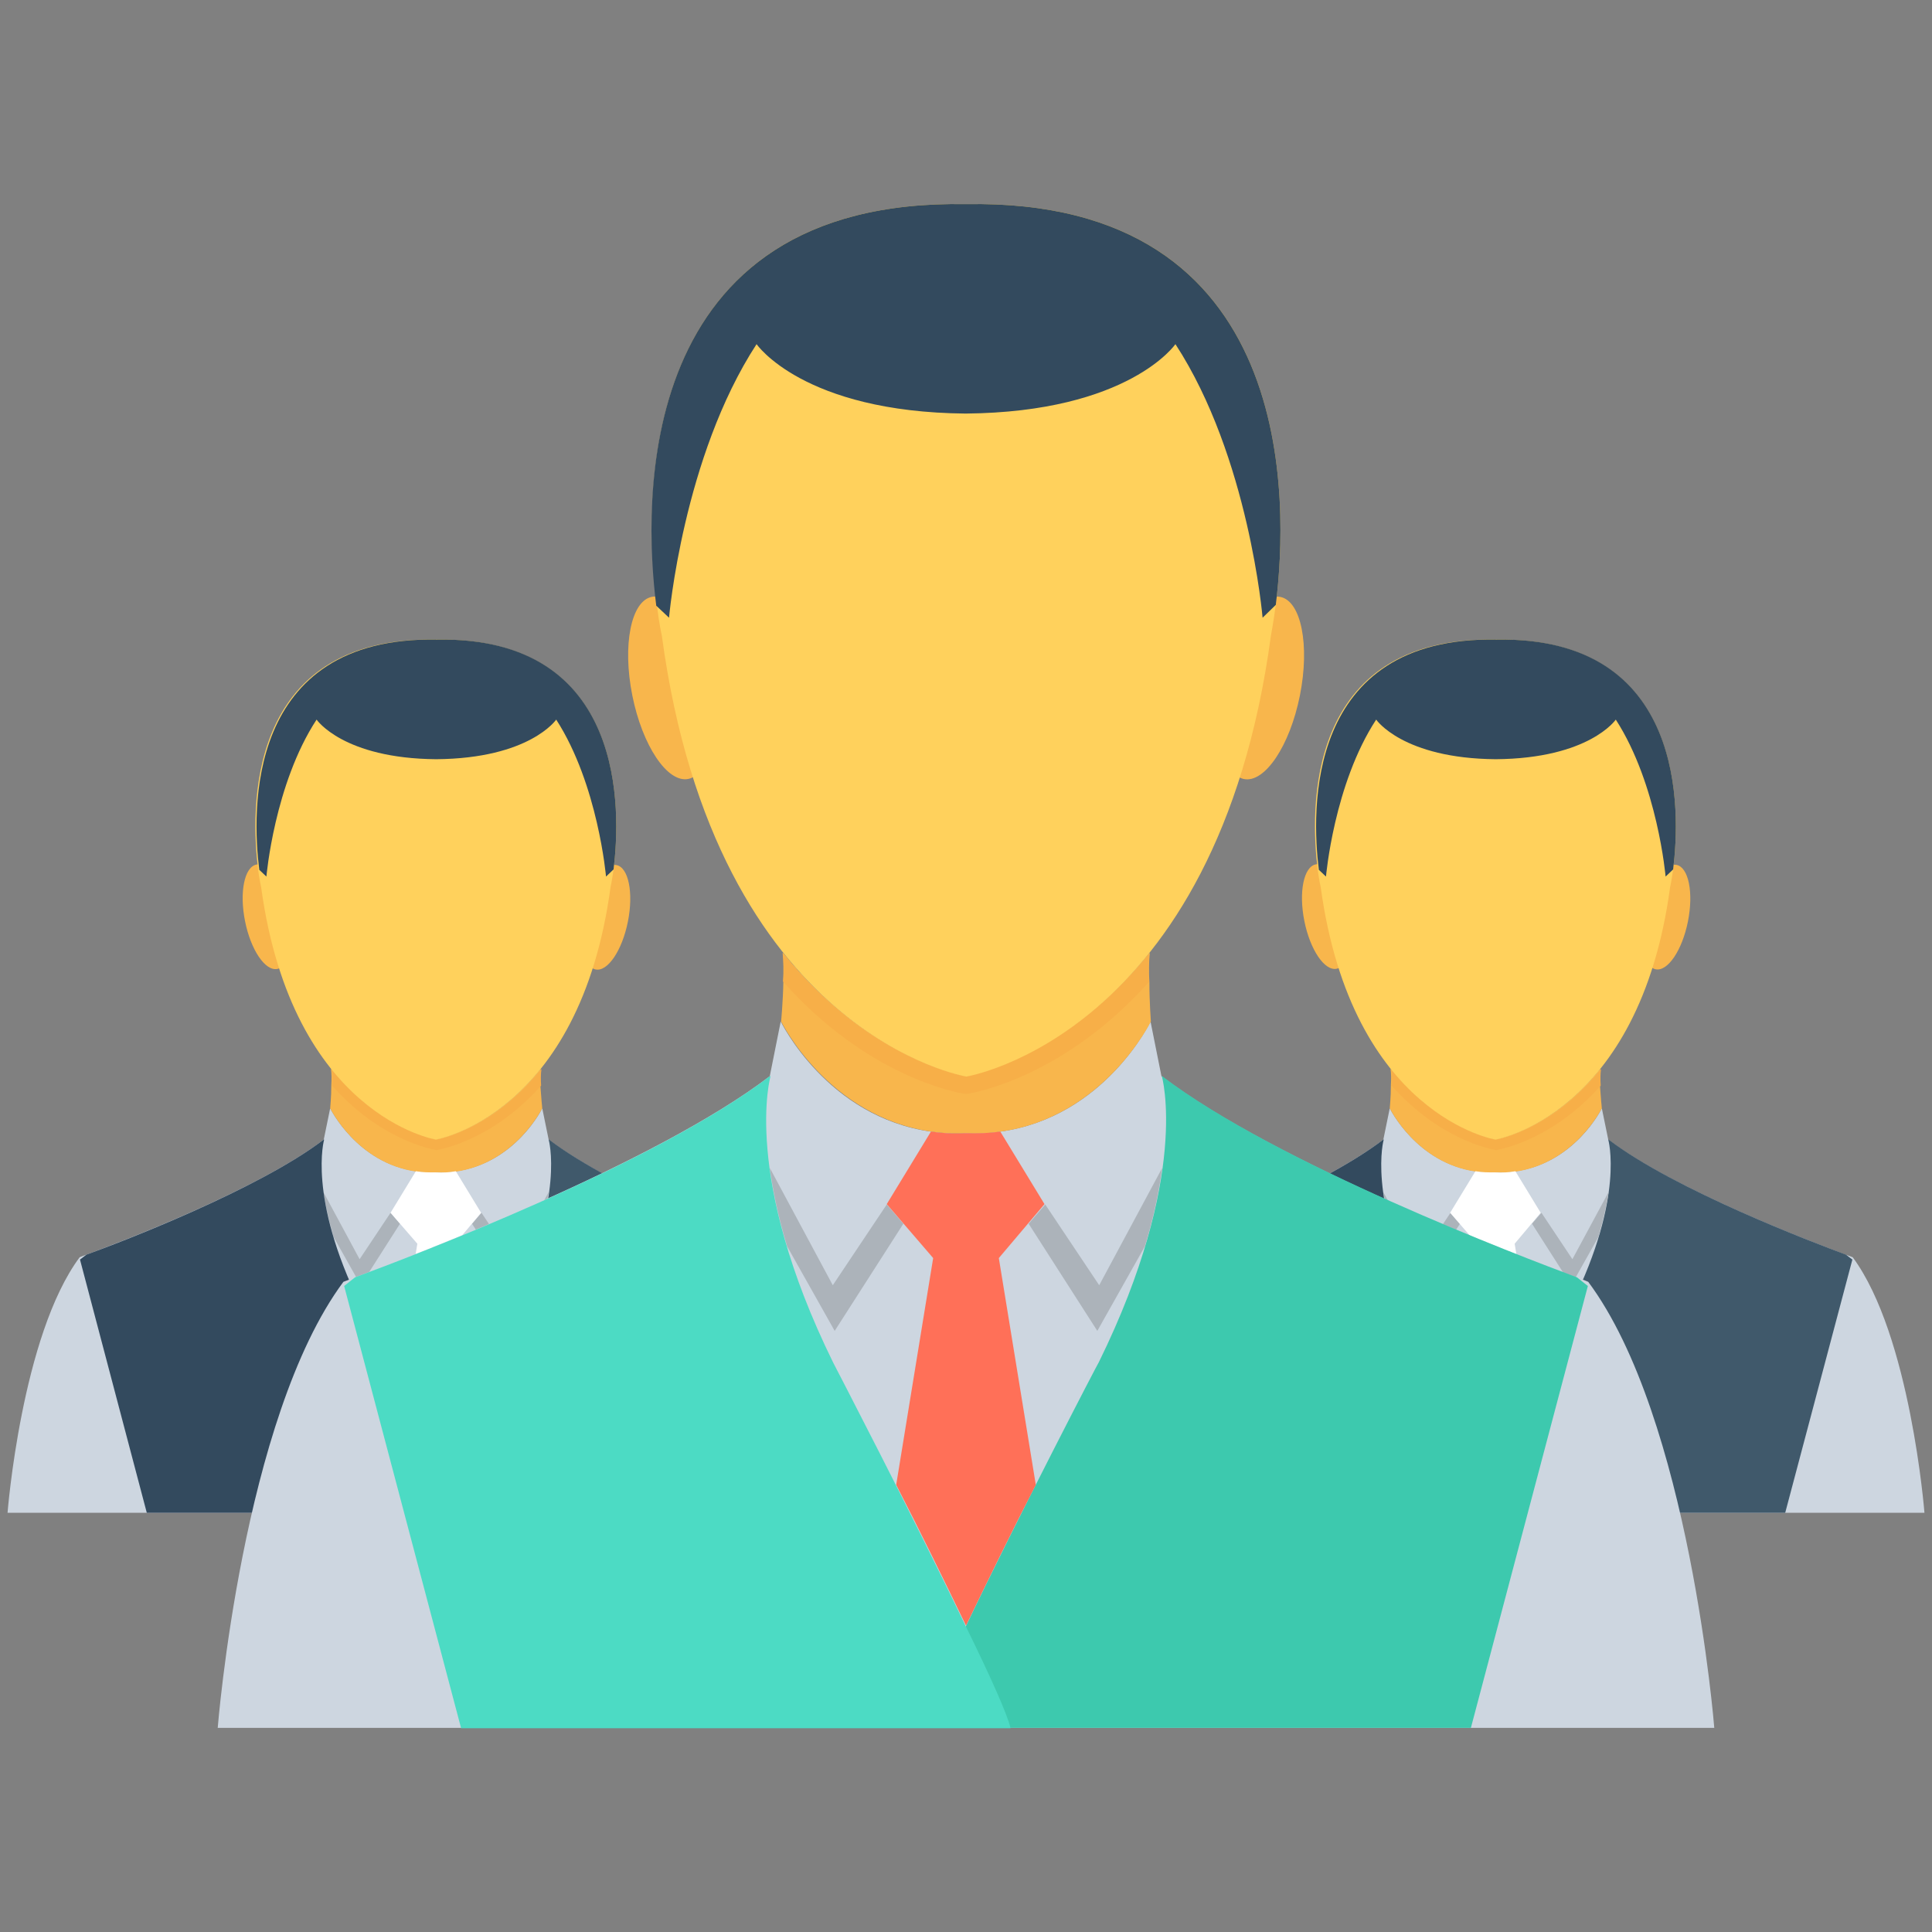 <?xml version="1.0" encoding="utf-8"?>
<!-- Generator: Adobe Illustrator 18.0.0, SVG Export Plug-In . SVG Version: 6.00 Build 0)  -->
<!DOCTYPE svg PUBLIC "-//W3C//DTD SVG 1.1//EN" "http://www.w3.org/Graphics/SVG/1.1/DTD/svg11.dtd">
<svg version="1.1" id="Layer_1" xmlns="http://www.w3.org/2000/svg" xmlns:xlink="http://www.w3.org/1999/xlink" x="0px" y="0px"
	 viewBox="0 0 512 512" enable-background="new 0 0 512 512" xml:space="preserve">
<rect x="0" y="0" width="512" height="512" fill="#808080" stroke="none"/>
<g>
	<g>
		
			<ellipse transform="matrix(-0.981 0.196 -0.196 -0.981 743.9 412.388)" fill="#F8B64C" cx="351.5" cy="243" rx="5.9" ry="14.1"/>
		
			<ellipse transform="matrix(0.981 0.196 -0.196 0.981 56.246 -81.84)" fill="#F8B64C" cx="441.3" cy="243" rx="5.9" ry="14.1"/>
		<path fill="#CDD6E0" d="M510,400.9H282.8c0,0,3.7-47,19.1-67.7c0,0,0.6-0.3,1.8-0.7c8.6-3.2,45.5-17.2,62.9-30.5l1.7-8.3
			c0,0,7.1,14.6,22.9,16.7c1.6,0.3,3.4,0.3,5.2,0.3c1.9,0.1,3.6,0,5.2-0.3c15.9-2.2,22.9-16.7,22.9-16.7l1.7,8.3
			c17.4,13.3,54.4,27.3,62.9,30.5c1.2,0.4,1.9,0.7,1.9,0.7C506.3,353.9,510,400.9,510,400.9z"/>
		<path fill="#ACB3BA" d="M369.3,327.8l7.2,12.8l10.4-16.3l-2.5-2.9l-8.2,12.3l-9.6-17.8C367.1,319.3,367.9,323.2,369.3,327.8z"/>
		<path fill="#F8B64C" d="M424.5,293.7c0,0-7.1,14.5-22.9,16.8c-1.6,0.2-3.4,0.3-5.2,0.2c-1.8,0.1-3.6,0-5.2-0.2
			c-15.8-2.2-22.9-16.8-22.9-16.8s0.3-3,0.3-6.1c0.1-1.6,0.1-3.1-0.1-4.4c13.1,16.3,27.8,18.7,27.8,18.7s14.8-2.4,27.8-18.7
			c-0.1,1.3-0.2,2.9-0.1,4.4C424.2,290.7,424.5,293.7,424.5,293.7z"/>
		<path fill="#F7AF48" d="M424.2,287.7c-12.8,14.4-26.4,16.8-27.3,17l-0.4,0.1l-0.4-0.1c-1-0.2-14.5-2.6-27.3-17
			c0.1-1.6,0.1-3.1-0.1-4.4c13.1,16.3,27.8,18.7,27.8,18.7s14.8-2.4,27.8-18.7C424.1,284.5,424.1,286.1,424.2,287.7z"/>
		<path fill="#FFD15C" d="M443.4,230.4c-0.4,2.9-0.8,4.7-0.8,4.7c-8.2,60.7-46.3,66.9-46.3,66.9s-38-6.2-46.3-66.9
			c0,0-0.4-1.7-0.8-4.6v-0.1c-1.9-15.1-3.8-61.8,47-60.9C447.1,168.6,445.3,215.2,443.4,230.4z"/>
		<path fill="#40596B" d="M396.4,385.4v15.5h76.7l17.8-67.1l-1.7-1.3c-8.6-3.2-45.5-17.2-62.9-30.5h-0.1c0,0,4.4,15.1-9.6,43.4
			C416.5,345.4,404.4,368.8,396.4,385.4z"/>
		<path fill="#ACB3BA" d="M423.6,327.8l-7.2,12.8l-10.4-16.3l2.5-2.9l8.2,12.3l9.6-17.8C425.8,319.3,424.9,323.2,423.6,327.8z"/>
		<path fill="#FFFFFF" d="M401.4,329.6L407,364c-3.5,6.9-7.4,14.7-10.6,21.4c-3.2-6.6-7.1-14.5-10.6-21.4l5.6-34.4l-7.1-8.2l6.7-11
			c0.1,0,0.1,0,0.1,0c1.6,0.3,3.4,0.3,5.2,0.3c1.9,0.1,3.6,0,5.2-0.3c0,0,0,0,0.1,0l6.7,11L401.4,329.6z"/>
		<path fill="#334A5E" d="M403.2,400.9h-83.4L302,333.8l1.7-1.3c8.6-3.1,45.5-17.2,62.9-30.5v0l0.1,0c0,0-4.4,15.2,9.5,43.5
			c0,0,12.1,23.4,20.1,40C400,392.9,402.8,399,403.2,400.9z"/>
		<path fill="#334A5E" d="M443.4,230.4l-2,1.9c0,0-2.1-24.4-13.2-41.6c0,0-7,10.3-31.8,10.5c-24.7-0.2-31.7-10.5-31.7-10.5
			c-11.2,17.1-13.3,41.6-13.3,41.6l-1.9-1.8v-0.1c-1.9-15.1-3.8-61.8,47-60.9C447.1,168.6,445.3,215.2,443.4,230.4z"/>
	</g>
	<g>
		
			<ellipse transform="matrix(-0.981 0.196 -0.196 -0.981 187.708 467.474)" fill="#F8B64C" cx="70.7" cy="243" rx="5.9" ry="14.1"/>
		
			<ellipse transform="matrix(0.981 0.196 -0.196 0.981 50.79 -26.755)" fill="#F8B64C" cx="160.5" cy="243" rx="5.9" ry="14.1"/>
		<path fill="#CDD6E0" d="M229.2,400.9H2c0,0,3.7-47,19.1-67.7c0,0,0.6-0.3,1.8-0.7c8.6-3.2,45.5-17.2,62.9-30.5l1.7-8.3
			c0,0,7.1,14.6,22.9,16.7c1.6,0.3,3.4,0.3,5.2,0.3c1.9,0.1,3.6,0,5.2-0.3c15.9-2.2,22.9-16.7,22.9-16.7l1.7,8.3
			c17.4,13.3,54.4,27.3,62.9,30.5c1.2,0.4,1.9,0.7,1.9,0.7C225.5,353.9,229.2,400.9,229.2,400.9z"/>
		<path fill="#ACB3BA" d="M88.4,327.8l7.2,12.8l10.4-16.3l-2.5-2.9l-8.2,12.3l-9.6-17.8C86.2,319.3,87.1,323.2,88.4,327.8z"/>
		<path fill="#F8B64C" d="M143.7,293.7c0,0-7.1,14.5-22.9,16.8c-1.6,0.2-3.4,0.3-5.2,0.2c-1.8,0.1-3.6,0-5.2-0.2
			c-15.8-2.2-22.9-16.8-22.9-16.8s0.3-3,0.3-6.1c0.1-1.6,0.1-3.1-0.1-4.4c13.1,16.3,27.8,18.7,27.8,18.7s14.8-2.4,27.8-18.7
			c-0.1,1.3-0.2,2.9-0.1,4.4C143.4,290.7,143.7,293.7,143.7,293.7z"/>
		<path fill="#F7AF48" d="M143.4,287.7c-12.8,14.4-26.4,16.8-27.3,17l-0.4,0.1l-0.4-0.1c-1-0.2-14.5-2.6-27.3-17
			c0.1-1.6,0.1-3.1-0.1-4.4c13.1,16.3,27.8,18.7,27.8,18.7s14.8-2.4,27.8-18.7C143.3,284.5,143.3,286.1,143.4,287.7z"/>
		<path fill="#FFD15C" d="M162.6,230.4c-0.4,2.9-0.8,4.7-0.8,4.7c-8.2,60.7-46.3,66.9-46.3,66.9s-38-6.2-46.3-66.9
			c0,0-0.4-1.7-0.8-4.6v-0.1c-1.9-15.1-3.8-61.8,47-60.9C166.3,168.6,164.5,215.2,162.6,230.4z"/>
		<path fill="#40596B" d="M115.6,385.4v15.5h76.7l17.8-67.1l-1.7-1.3c-8.6-3.2-45.5-17.2-62.9-30.5h-0.1c0,0,4.4,15.1-9.6,43.4
			C135.7,345.4,123.6,368.8,115.6,385.4z"/>
		<path fill="#ACB3BA" d="M142.7,327.8l-7.2,12.8l-10.4-16.3l2.5-2.9l8.2,12.3l9.6-17.8C144.9,319.3,144.1,323.2,142.7,327.8z"/>
		<path fill="#FFFFFF" d="M120.6,329.6l5.6,34.4c-3.5,6.9-7.4,14.7-10.6,21.4c-3.2-6.6-7.1-14.5-10.6-21.4l5.6-34.4l-7.1-8.2l6.7-11
			c0.1,0,0.1,0,0.1,0c1.6,0.3,3.4,0.3,5.2,0.3c1.9,0.1,3.6,0,5.2-0.3c0,0,0,0,0.1,0l6.7,11L120.6,329.6z"/>
		<path fill="#334A5E" d="M122.3,400.9H38.9l-17.7-67.1l1.7-1.3c8.6-3.1,45.5-17.2,62.9-30.5v0l0.1,0c0,0-4.4,15.2,9.5,43.5
			c0,0,12.1,23.4,20.1,40C119.2,392.9,121.9,399,122.3,400.9z"/>
		<path fill="#334A5E" d="M162.6,230.4l-2,1.9c0,0-2.1-24.4-13.2-41.6c0,0-7,10.3-31.8,10.5c-24.7-0.2-31.7-10.5-31.7-10.5
			c-11.2,17.1-13.3,41.6-13.3,41.6l-1.9-1.8v-0.1c-1.9-15.1-3.8-61.8,47-60.9C166.3,168.6,164.5,215.2,162.6,230.4z"/>
	</g>
	
		<ellipse transform="matrix(-0.981 0.196 -0.196 -0.981 387.628 326.304)" fill="#F8B64C" cx="177.7" cy="182.3" rx="10.2" ry="24.6"/>
	
		<ellipse transform="matrix(0.981 0.196 -0.196 0.981 42.264 -62.039)" fill="#F8B64C" cx="334.3" cy="182.3" rx="10.2" ry="24.6"/>
	<path fill="#CDD6E0" d="M454.3,457.9H57.7c0,0,6.5-82.1,33.3-118.2c0,0,1-0.4,3.1-1.2c15-5.6,79.5-30.1,109.9-53.3l2.9-14.5
		c0,0,12.3,25.4,39.9,29.2c2.8,0.4,5.9,0.6,9.1,0.4c3.2,0.1,6.3,0,9.1-0.4c27.8-3.8,39.9-29.2,39.9-29.2l2.9,14.5
		c30.4,23.2,94.9,47.7,109.9,53.3c2.1,0.7,3.2,1.2,3.2,1.2C447.8,375.8,454.3,457.9,454.3,457.9z"/>
	<path fill="#ACB3BA" d="M208.6,330.3l12.6,22.4l18.2-28.4l-4.4-5.1l-14.3,21.4L204,309.5C204.8,315.4,206.2,322.4,208.6,330.3z"/>
	<path fill="#F8B64C" d="M305,270.7c0,0-12.4,25.4-39.9,29.2c-2.8,0.4-5.9,0.6-9.1,0.4c-3.2,0.2-6.3,0-9.1-0.4
		c-27.5-3.9-39.9-29.2-39.9-29.2s0.5-5.2,0.6-10.6c0.2-2.7,0.1-5.5-0.1-7.6c22.9,28.5,48.6,32.7,48.6,32.7s25.7-4.2,48.6-32.7
		c-0.2,2.3-0.3,5-0.1,7.7C304.6,265.6,305,270.7,305,270.7z"/>
	<path fill="#F7AF48" d="M304.5,260.2c-22.4,25.1-46,29.3-47.7,29.6l-0.8,0.1l-0.8-0.1c-1.7-0.3-25.4-4.5-47.7-29.7
		c0.2-2.7,0.1-5.5-0.1-7.6c22.9,28.5,48.6,32.7,48.6,32.7s25.7-4.2,48.6-32.7C304.4,254.8,304.3,257.5,304.5,260.2z"/>
	<path fill="#FFD15C" d="M338.1,160.3c-0.7,5.1-1.3,8.2-1.3,8.2c-14.3,106-80.7,116.8-80.7,116.8s-66.4-10.8-80.7-116.8
		c0,0-0.7-3-1.3-8v-0.1C170.6,134,167.3,52.5,256,54.1C344.5,52.5,341.4,133.8,338.1,160.3z"/>
	<path fill="#3DC9AE" d="M256,430.9v27h133.8l31-117.1l-2.9-2.3c-15-5.6-79.5-30.1-109.9-53.3h-0.1c0,0,7.6,26.4-16.7,75.8
		C291.1,361,269.9,401.8,256,430.9z"/>
	<path fill="#ACB3BA" d="M303.4,330.3l-12.6,22.4l-18.2-28.4l4.4-5.1l14.3,21.4l16.7-31.1C307.2,315.4,305.8,322.4,303.4,330.3z"/>
	<path fill="#FF7058" d="M264.7,333.4l9.8,60.1c-6.2,12-12.9,25.7-18.5,37.3c-5.6-11.6-12.3-25.3-18.5-37.3l9.8-60.1L235,319.1
		l11.7-19.2c0.1,0,0.1,0,0.1,0c2.8,0.4,5.9,0.6,9.1,0.4c3.2,0.1,6.3,0,9.1-0.4c0,0,0,0,0.1,0l11.7,19.2L264.7,333.4z"/>
	<path fill="#4CDBC4" d="M267.8,458H122.2L91.2,340.8l2.9-2.3c14.9-5.5,79.5-30,109.9-53.3v0l0.2,0c0,0-7.7,26.5,16.6,75.9
		c0,0,21.2,40.8,35.1,69.8C262.3,443.9,267.1,454.6,267.8,458z"/>
	<path fill="#334A5E" d="M338.1,160.3l-3.5,3.4c0,0-3.6-42.6-23.1-72.5c0,0-12.3,18-55.6,18.4c-43.1-0.4-55.4-18.4-55.4-18.4
		c-19.5,29.9-23.2,72.5-23.2,72.5l-3.4-3.2v-0.1C170.6,134,167.3,52.5,256,54.1C344.5,52.5,341.4,133.8,338.1,160.3z"/>
</g>
</svg>
